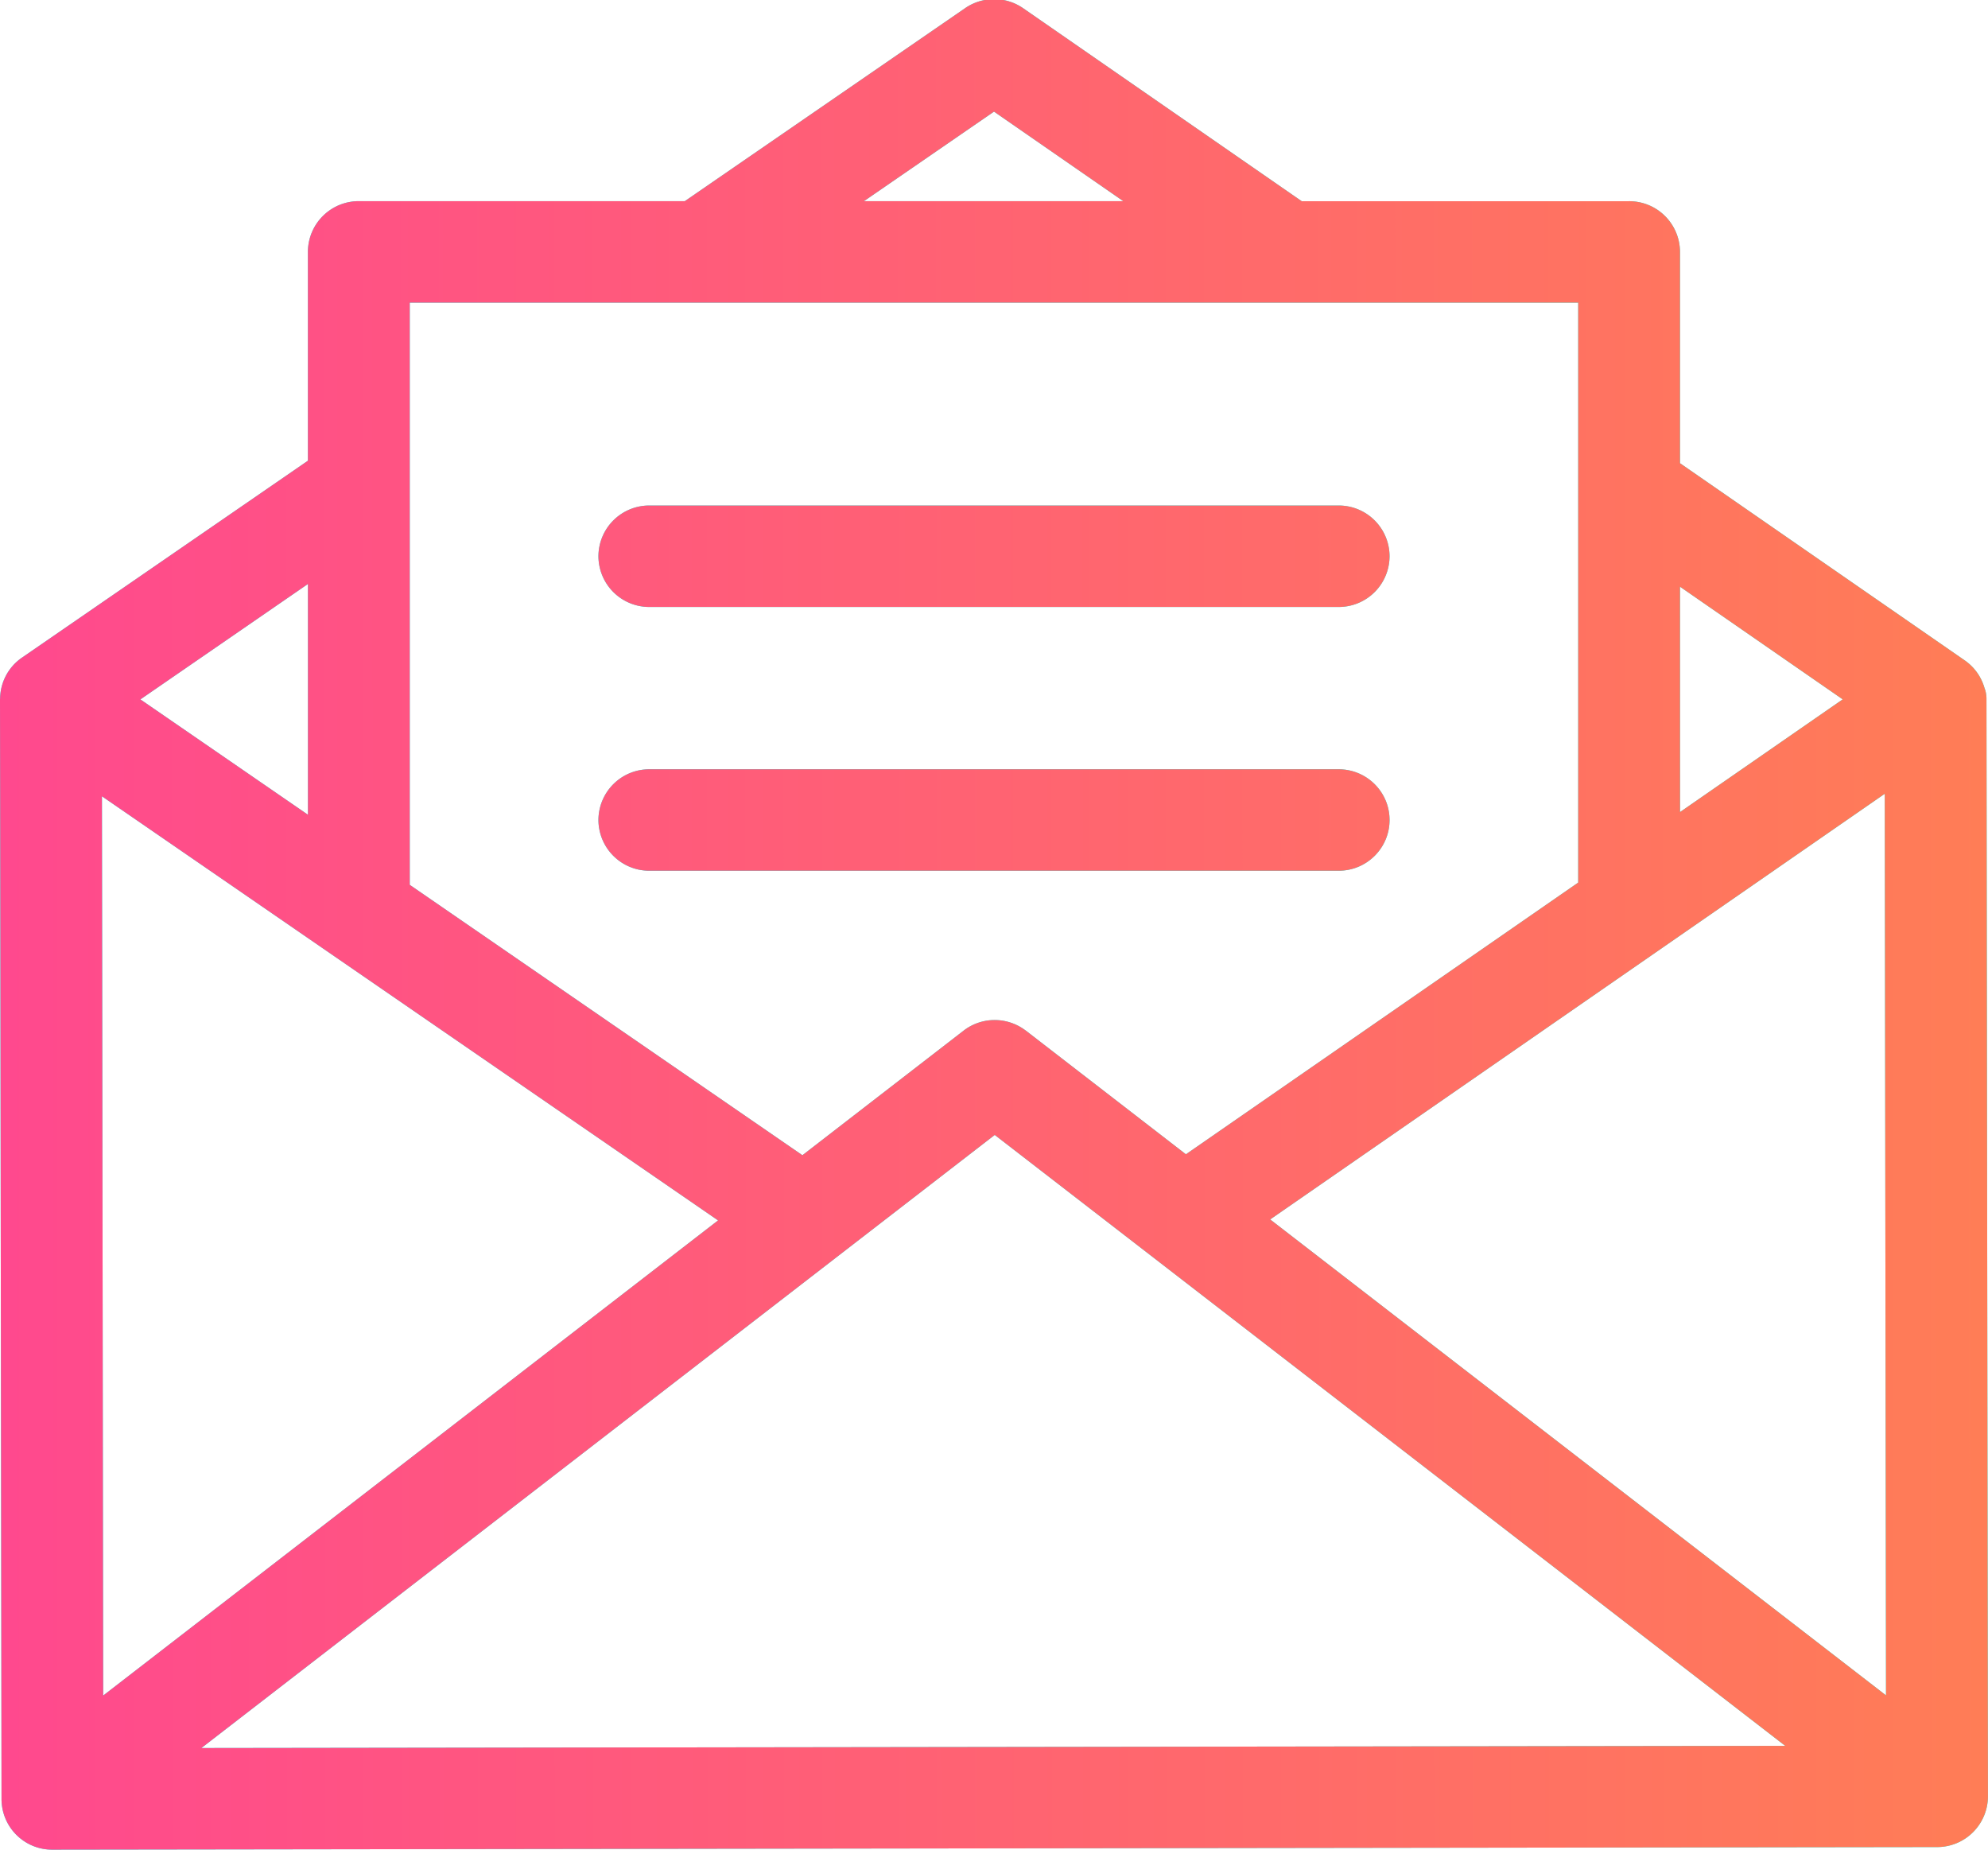 <svg xmlns="http://www.w3.org/2000/svg" width="43" height="40" viewBox="0 0 43 40"><defs><linearGradient id="ahl8a" x1="43" x2="0" y1="19.98" y2="20" gradientUnits="userSpaceOnUse"><stop offset="0" stop-color="#ff7d56"/><stop offset="1" stop-color="#ff498e"/></linearGradient></defs><g><g><path fill="#00ffef" d="M42.999 38.846a1.1 1.1 0 0 1-1.1 1.098L1.135 40h-.001a1.095 1.095 0 0 1-1.101-1.095L0 15.127l.002-.02c.005-.342.17-.677.474-.886L6.66 9.963V5.448A1.1 1.1 0 0 1 7.762 4.35h7.05L20.876.176c.378-.26.878-.259 1.255.002l6.025 4.173h7.081a1.1 1.1 0 0 1 1.101 1.097v4.569l6.156 4.262c.22.152.367.37.433.609.025.056.04.153.04.218zm-6.66-21.285l3.518-2.437-3.519-2.436zM18.686 4.351h5.611l-2.797-1.937zM8.863 19.135l8.493 5.847 3.485-2.693c.401-.31.948-.3 1.335-.01l.015.01 3.46 2.673 8.485-5.876V6.545H8.863zm-5.826-4.01l3.624 2.494v-4.99zm-.805 21.542l13.299-10.275L2.205 17.22zm36.382 1.088L21.516 24.544 4.356 37.802zm2.18-1.092l-.027-19.497-13.293 9.205zM30.056 12.029a1.1 1.1 0 0 1-1.101 1.097h-14.91a1.1 1.1 0 0 1-1.101-1.097 1.1 1.1 0 0 1 1.1-1.097h14.91a1.1 1.1 0 0 1 1.102 1.097zm0 5.704c0 .606-.493 1.097-1.101 1.097h-14.91a1.1 1.1 0 0 1-1.101-1.097 1.1 1.1 0 0 1 1.1-1.097h14.91c.609 0 1.102.491 1.102 1.097z"/><path fill="url(#ahl8a)" d="M42.999 38.846a1.1 1.1 0 0 1-1.1 1.098L1.135 40h-.001a1.095 1.095 0 0 1-1.101-1.095L0 15.127l.002-.02c.005-.342.17-.677.474-.886L6.66 9.963V5.448A1.1 1.1 0 0 1 7.762 4.35h7.05L20.876.176c.378-.26.878-.259 1.255.002l6.025 4.173h7.081a1.1 1.1 0 0 1 1.101 1.097v4.569l6.156 4.262c.22.152.367.37.433.609.025.056.04.153.04.218zm-6.66-21.285l3.518-2.437-3.519-2.436zM18.686 4.351h5.611l-2.797-1.937zM8.863 19.135l8.493 5.847 3.485-2.693c.401-.31.948-.3 1.335-.01l.015.01 3.46 2.673 8.485-5.876V6.545H8.863zm-5.826-4.01l3.624 2.494v-4.99zm-.805 21.542l13.299-10.275L2.205 17.22zm36.382 1.088L21.516 24.544 4.356 37.802zm2.18-1.092l-.027-19.497-13.293 9.205zM30.056 12.029a1.1 1.1 0 0 1-1.101 1.097h-14.91a1.1 1.1 0 0 1-1.101-1.097 1.1 1.1 0 0 1 1.1-1.097h14.91a1.1 1.1 0 0 1 1.102 1.097zm0 5.704c0 .606-.493 1.097-1.101 1.097h-14.91a1.1 1.1 0 0 1-1.101-1.097 1.1 1.1 0 0 1 1.1-1.097h14.91c.609 0 1.102.491 1.102 1.097z"/></g></g></svg>